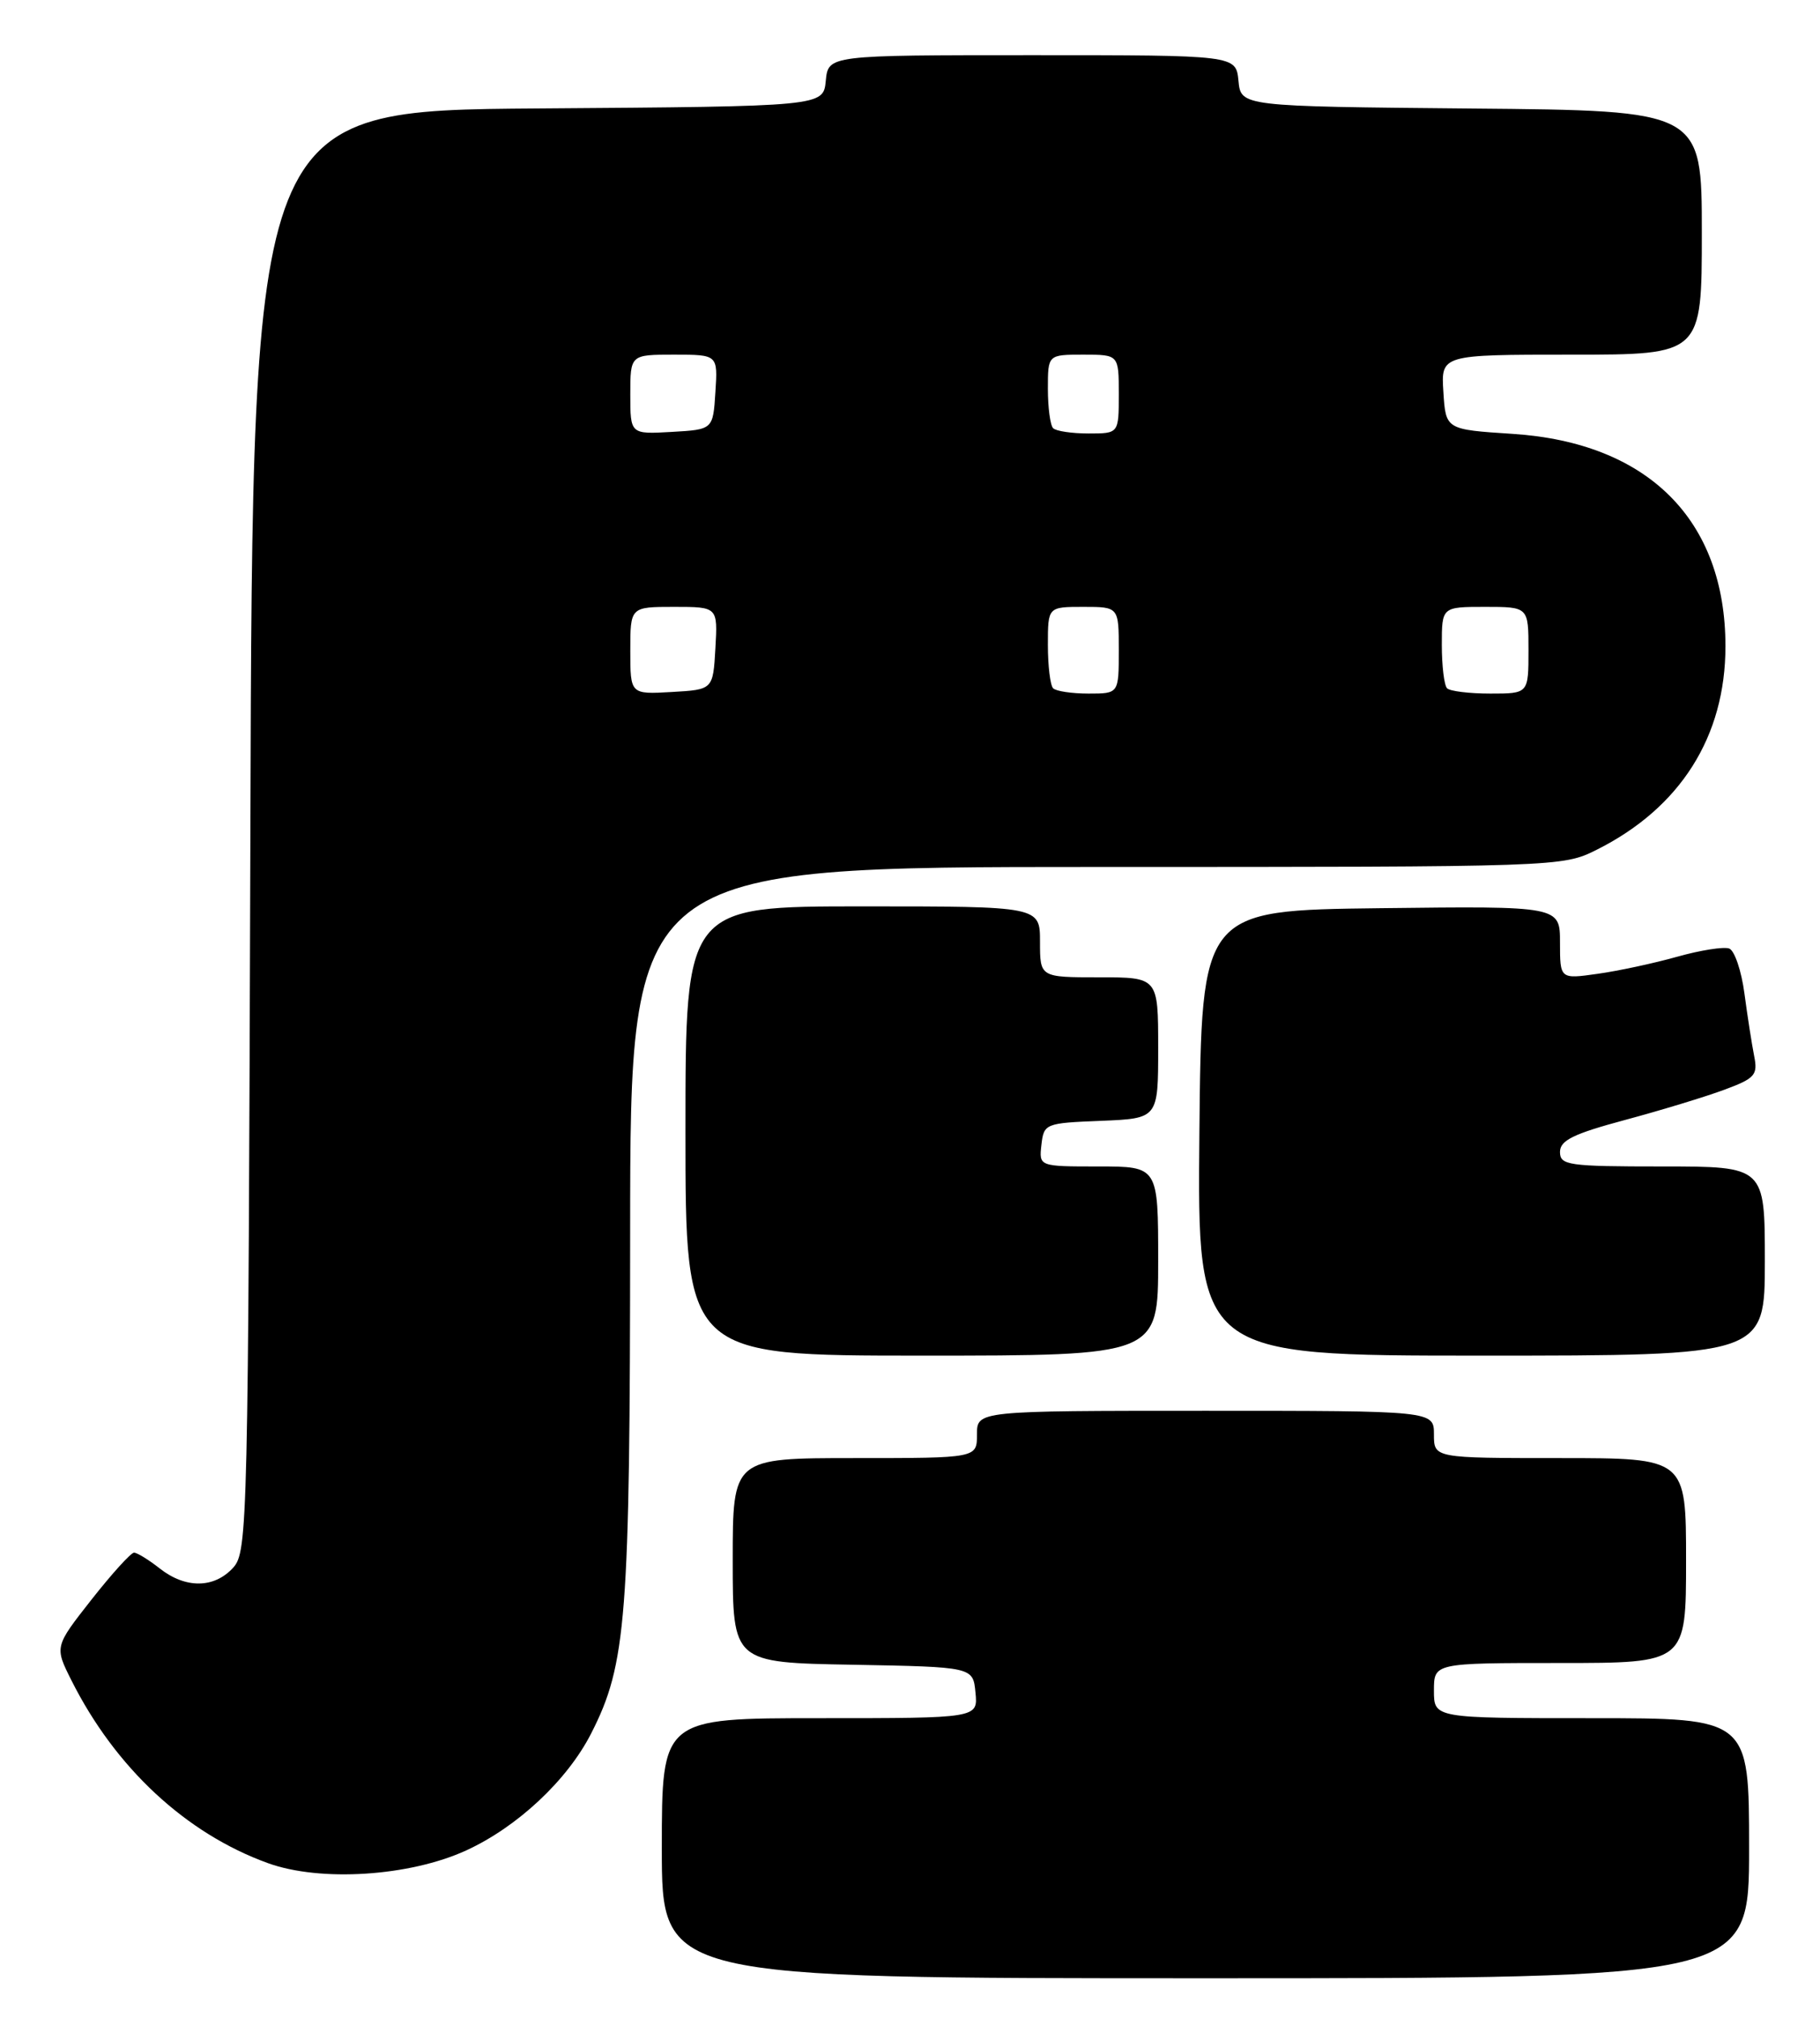 <?xml version="1.0" encoding="UTF-8" standalone="no"?>
<!DOCTYPE svg PUBLIC "-//W3C//DTD SVG 1.1//EN" "http://www.w3.org/Graphics/SVG/1.1/DTD/svg11.dtd" >
<svg xmlns="http://www.w3.org/2000/svg" xmlns:xlink="http://www.w3.org/1999/xlink" version="1.1" viewBox="0 0 231 256">
 <g >
 <path fill="currentColor"
d=" M 222.00 234.50 C 222.00 218.00 222.00 218.00 202.00 218.00 C 182.00 218.00 182.00 218.00 182.00 214.50 C 182.00 211.00 182.00 211.00 198.00 211.00 C 214.00 211.00 214.00 211.00 214.00 198.00 C 214.00 185.00 214.00 185.00 198.00 185.00 C 182.00 185.00 182.00 185.00 182.00 182.00 C 182.00 179.00 182.00 179.00 153.00 179.00 C 124.00 179.00 124.00 179.00 124.00 182.00 C 124.00 185.00 124.00 185.00 108.50 185.00 C 93.00 185.00 93.00 185.00 93.00 197.97 C 93.00 210.95 93.00 210.95 108.25 211.22 C 123.50 211.50 123.50 211.50 123.81 214.75 C 124.13 218.00 124.13 218.00 104.06 218.00 C 84.00 218.00 84.00 218.00 84.00 234.50 C 84.00 251.00 84.00 251.00 153.00 251.00 C 222.00 251.00 222.00 251.00 222.00 234.50 Z  M 59.17 234.78 C 65.67 231.80 72.00 225.88 75.03 219.94 C 79.52 211.14 79.96 205.42 79.98 156.25 C 80.00 110.00 80.00 110.00 139.14 110.00 C 197.94 110.00 198.31 109.99 202.65 107.82 C 213.27 102.51 219.00 93.46 219.00 82.00 C 219.00 65.97 209.18 56.17 192.00 55.05 C 183.50 54.50 183.50 54.50 183.20 49.75 C 182.89 45.00 182.89 45.00 199.45 45.00 C 216.00 45.00 216.00 45.00 216.00 29.52 C 216.00 14.03 216.00 14.03 186.75 13.77 C 157.50 13.50 157.50 13.50 157.19 10.25 C 156.87 7.00 156.87 7.00 131.00 7.00 C 105.13 7.00 105.13 7.00 104.81 10.25 C 104.50 13.50 104.50 13.50 68.28 13.76 C 32.05 14.02 32.05 14.02 31.78 105.41 C 31.51 193.66 31.43 196.86 29.60 198.90 C 27.20 201.54 23.56 201.59 20.27 199.00 C 18.87 197.90 17.41 197.00 17.01 197.00 C 16.62 197.00 14.19 199.68 11.61 202.96 C 6.92 208.93 6.92 208.93 9.07 213.21 C 14.64 224.30 23.59 232.62 34.00 236.39 C 40.65 238.80 51.97 238.08 59.17 234.78 Z  M 147.00 160.00 C 147.00 148.00 147.00 148.00 139.43 148.00 C 131.87 148.00 131.87 148.00 132.18 145.25 C 132.49 142.56 132.67 142.49 139.75 142.21 C 147.00 141.91 147.00 141.91 147.00 132.96 C 147.00 124.00 147.00 124.00 139.50 124.00 C 132.00 124.00 132.00 124.00 132.00 119.50 C 132.00 115.00 132.00 115.00 109.50 115.00 C 87.00 115.00 87.00 115.00 87.00 143.50 C 87.00 172.00 87.00 172.00 117.00 172.00 C 147.00 172.00 147.00 172.00 147.00 160.00 Z  M 224.00 160.00 C 224.00 148.00 224.00 148.00 211.00 148.00 C 199.04 148.00 198.00 147.85 198.00 146.16 C 198.00 144.69 199.70 143.86 206.25 142.10 C 210.79 140.88 216.45 139.16 218.84 138.27 C 222.76 136.82 223.13 136.40 222.64 133.97 C 222.35 132.49 221.79 128.93 221.41 126.06 C 221.03 123.18 220.16 120.62 219.48 120.35 C 218.79 120.09 215.82 120.56 212.87 121.39 C 209.92 122.22 205.36 123.20 202.75 123.56 C 198.00 124.23 198.00 124.23 198.00 119.59 C 198.00 114.96 198.00 114.96 175.25 115.23 C 152.50 115.50 152.50 115.50 152.23 143.75 C 151.97 172.00 151.97 172.00 187.98 172.00 C 224.00 172.00 224.00 172.00 224.00 160.00 Z  M 80.00 82.55 C 80.00 77.00 80.00 77.00 85.55 77.00 C 91.10 77.00 91.10 77.00 90.80 82.25 C 90.50 87.50 90.50 87.50 85.25 87.80 C 80.00 88.10 80.00 88.10 80.00 82.55 Z  M 133.67 87.33 C 133.30 86.97 133.00 84.49 133.00 81.83 C 133.00 77.00 133.00 77.00 137.50 77.00 C 142.00 77.00 142.00 77.00 142.00 82.50 C 142.00 88.00 142.00 88.00 138.17 88.00 C 136.06 88.00 134.03 87.70 133.67 87.33 Z  M 183.67 87.33 C 183.30 86.97 183.00 84.49 183.00 81.83 C 183.00 77.00 183.00 77.00 188.50 77.00 C 194.00 77.00 194.00 77.00 194.00 82.50 C 194.00 88.00 194.00 88.00 189.17 88.00 C 186.51 88.00 184.03 87.70 183.67 87.33 Z  M 80.00 50.05 C 80.00 45.00 80.00 45.00 85.55 45.00 C 91.11 45.00 91.11 45.00 90.80 49.75 C 90.50 54.50 90.50 54.50 85.25 54.80 C 80.00 55.10 80.00 55.10 80.00 50.05 Z  M 133.67 54.33 C 133.30 53.97 133.00 51.72 133.00 49.33 C 133.00 45.00 133.00 45.00 137.50 45.00 C 142.00 45.00 142.00 45.00 142.00 50.00 C 142.00 55.00 142.00 55.00 138.17 55.00 C 136.06 55.00 134.03 54.70 133.67 54.33 Z "/>
</g>
</svg>